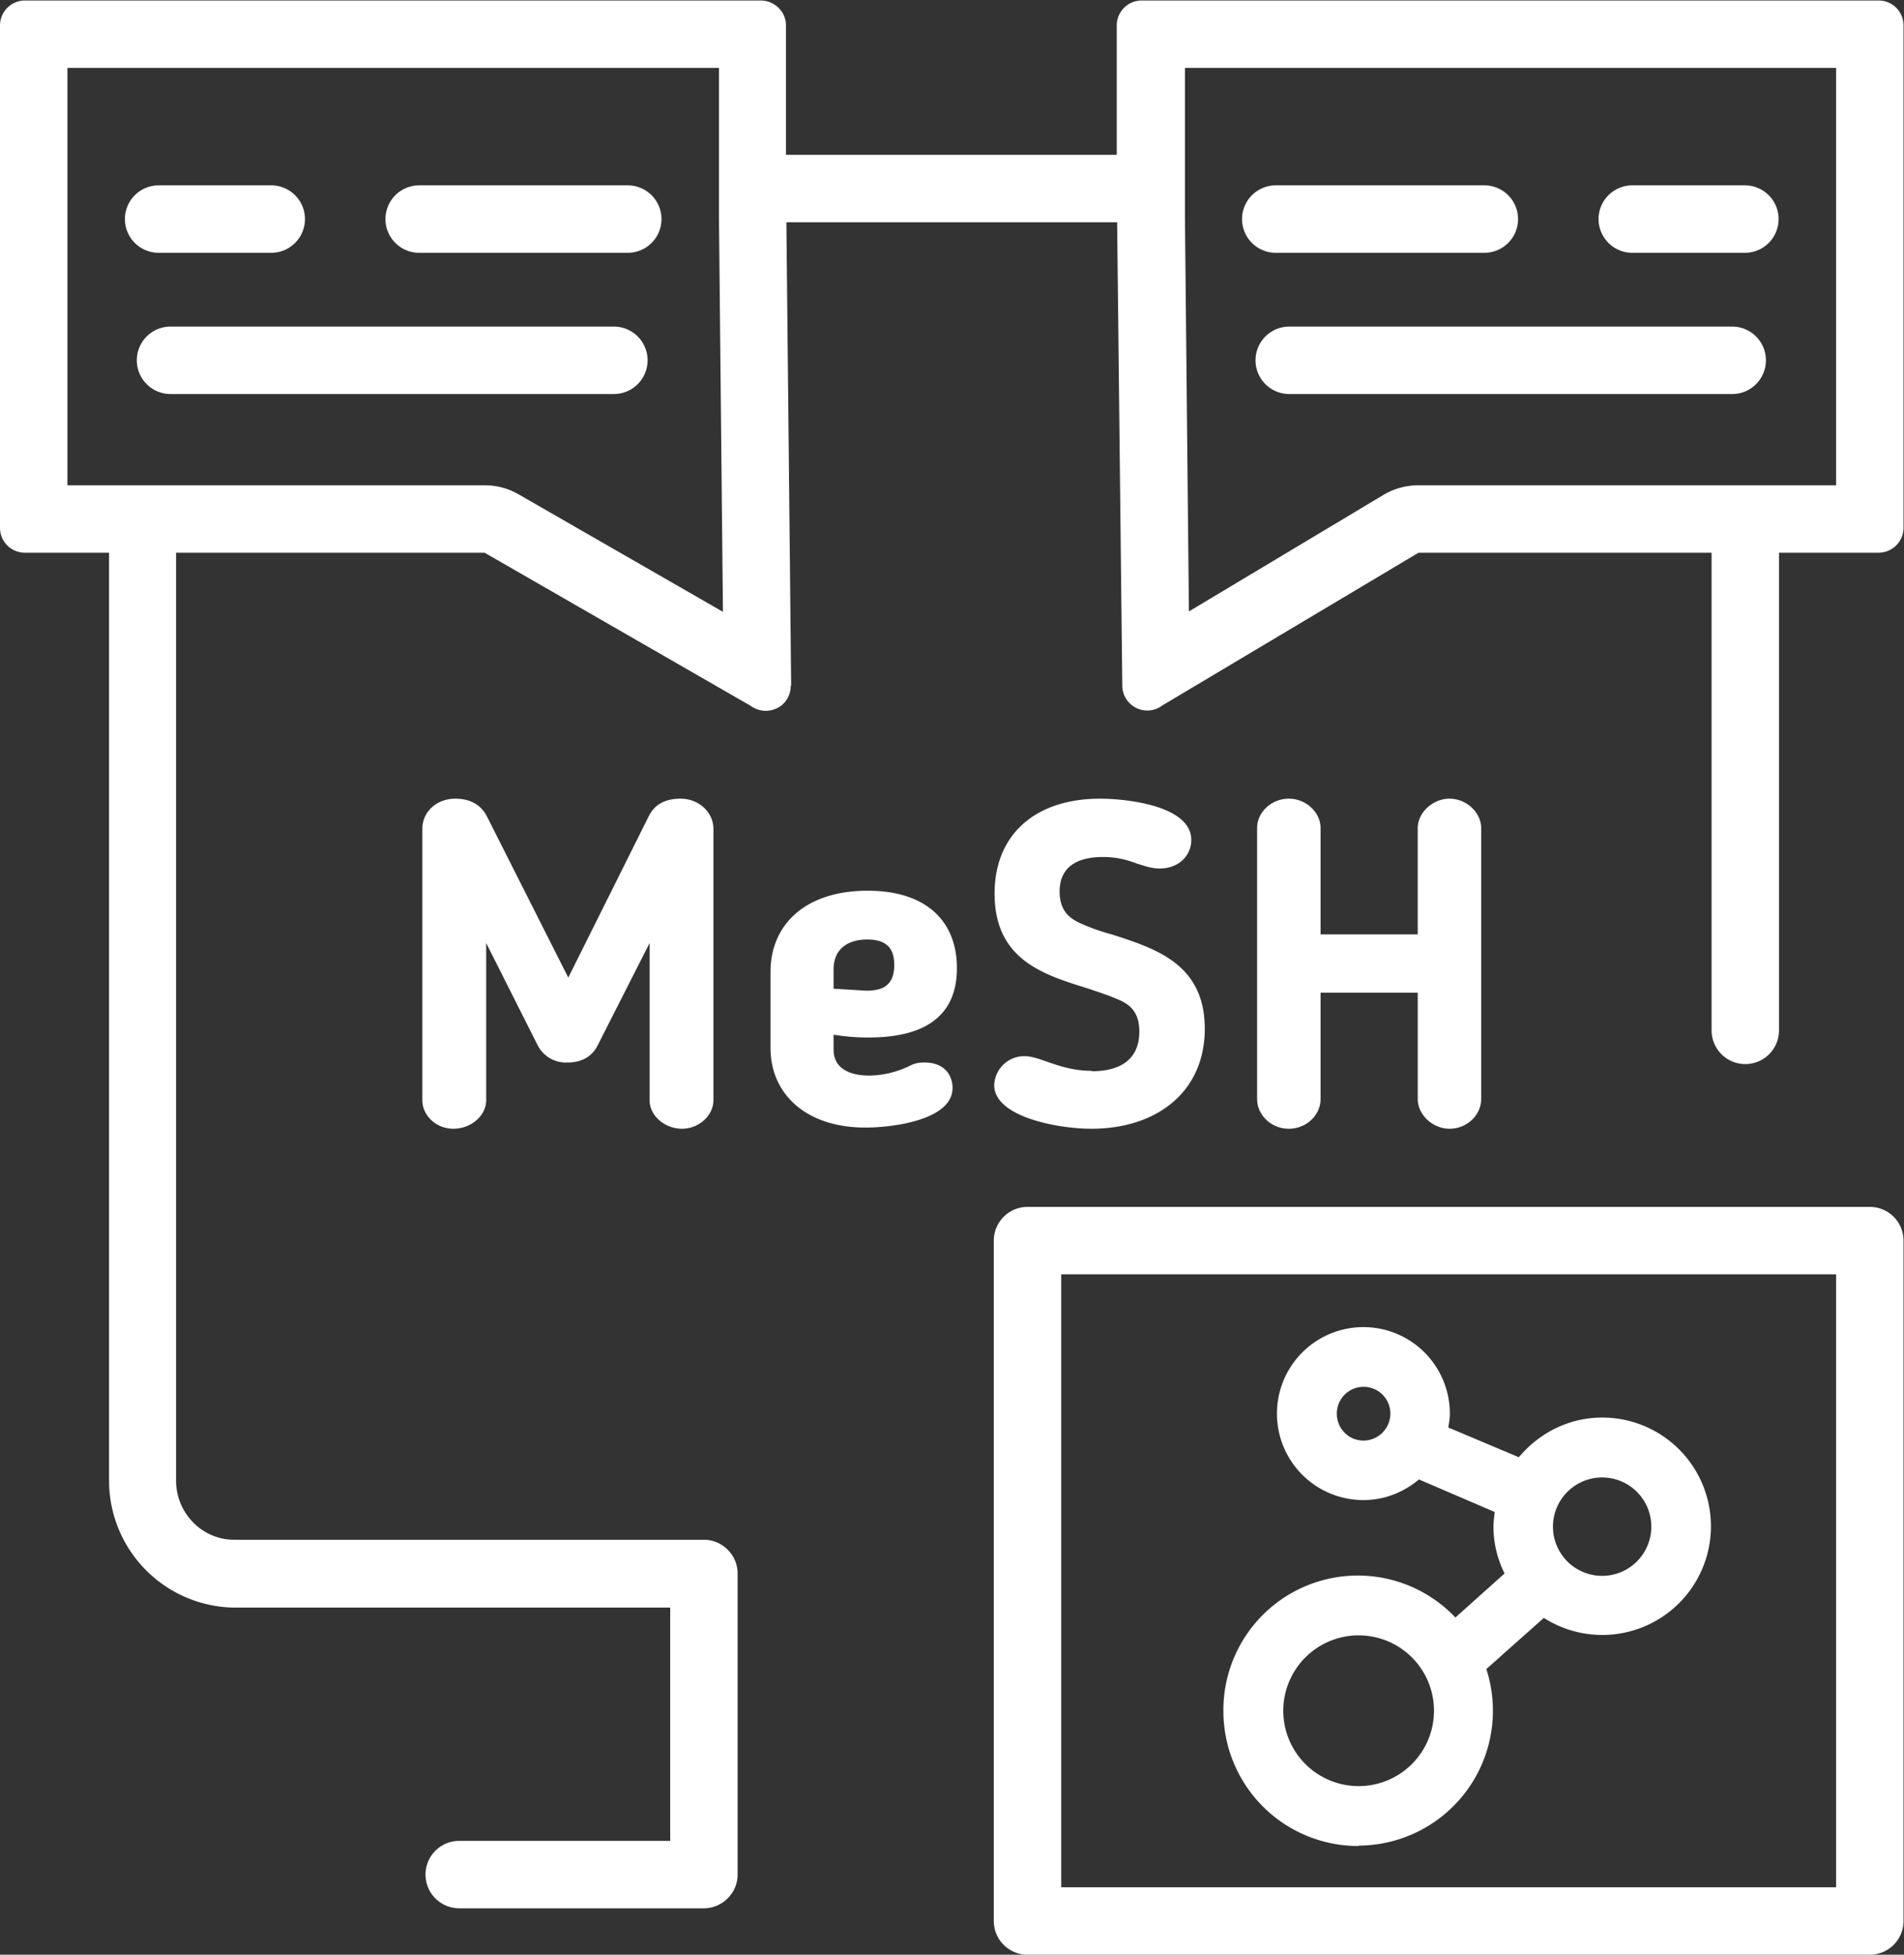 <svg xmlns="http://www.w3.org/2000/svg" xml:space="preserve" width="64" height="65.68"><rect width="100%" height="100%" fill="#333333" stroke="none"/><defs><clipPath clipPathUnits="userSpaceOnUse" id="a"><path d="M0 49.26h48V0H0Z"/></clipPath></defs><g clip-path="url(#a)" transform="matrix(1.333 0 0 -1.333 0 65.68)"><path d="M13.08 36.81a1.7 1.7 0 0 1-.85.23H1.7v10.52h16.43v-3.8l.1-9.91Zm16.8 8.23v2.52H46.3V37.04H35.77c-.31 0-.61-.08-.88-.24l-4.91-2.94-.1 9.91Zm-9.93-13.05-.12 11.68h8.34l.13-11.68a.63.63 0 0 1 1.01-.5l6.46 3.85h7.39V23.3a.85.85 0 1 1 1.7 0v12.04h2.5c.36 0 .64.28.64.63v12.66c0 .35-.28.63-.63.63H28.8a.63.63 0 0 1-.64-.63v-3.26h-8.34v3.26c0 .35-.29.63-.64.63H.63a.63.63 0 0 1-.63-.63V35.97c0-.35.28-.63.63-.63h2.12V11.95a3.2 3.2 0 0 1 3.15-3.2H16.9V2.87h-5.32a.85.85 0 1 1 0-1.7h6.17c.46 0 .85.38.85.85v7.59c0 .47-.39.85-.85.85H5.9c-.8 0-1.46.67-1.46 1.49v23.39h7.78l6.71-3.86a.64.64 0 0 1 .66-.06c.22.1.35.33.35.57" fill="#ffffff"/><path d="M6.84 42.9a.85.85 0 0 1 0 1.7H4a.85.85 0 0 1 0-1.7zM15.83 44.6h-5.26a.85.85 0 0 1 0-1.7h5.26a.85.85 0 0 1 0 1.7M15.49 41.04H4.3a.85.85 0 0 1 0-1.7h11.18a.85.85 0 0 1 0 1.7M41.16 42.9H44a.85.85 0 0 1 0 1.7h-2.84a.85.85 0 1 1 0-1.7M32.17 42.9h5.26a.85.85 0 0 1 0 1.7h-5.26a.85.85 0 1 1 0-1.7M43.7 41.04H32.51a.85.85 0 0 1 0-1.7h11.17a.85.85 0 1 1 0 1.7M17.2 20.82c.42 0 .79.33.79.72v6.84c0 .41-.36.76-.83.76-.32 0-.63-.1-.8-.44l-2.03-4.07-2.05 4.06c-.15.3-.43.45-.8.45-.47 0-.83-.33-.83-.76v-6.84c0-.39.35-.72.78-.72.45 0 .83.33.83.72v3.96l1.3-2.58a.8.8 0 0 1 .76-.43c.32 0 .6.13.75.43l1.31 2.58v-3.96c0-.39.38-.72.82-.72M21.02 24.84c0 .46.3.75.85.75.44 0 .68-.18.68-.64 0-.5-.27-.65-.7-.65l-.83.05zm.88-1.72c1.55 0 2.23.64 2.23 1.75 0 1.16-.75 1.95-2.25 1.95-1.6 0-2.45-.88-2.45-2.04v-1.93c0-1.13.87-2 2.39-2 .73 0 2.2.2 2.2 1 0 .27-.16.64-.71.64-.2 0-.3-.05-.34-.07a2.44 2.44 0 0 0-1.04-.26c-.62 0-.91.26-.91.65v.38c.33-.05.58-.07.88-.07M27.53 22.28c-.49 0-.86.14-1.13.23-.22.08-.4.14-.58.14a.76.76 0 0 1-.75-.73c0-.8 1.6-1.1 2.45-1.1 1.64 0 2.86.92 2.86 2.52 0 1.63-1.23 2.02-2.35 2.38-.26.07-.53.16-.83.3-.2.1-.48.27-.48.78 0 .68.53.87 1.09.87.4 0 .65-.09.87-.17.2-.06.36-.12.56-.12.5 0 .8.34.8.72 0 .86-1.62 1.04-2.3 1.04-1.63 0-2.66-.9-2.66-2.39 0-1.66 1.21-2.04 2.34-2.39.3-.1.6-.2.84-.31.2-.1.47-.26.47-.78 0-.64-.4-1-1.2-1M36.55 20.82c.44 0 .8.34.8.75v6.83c0 .39-.37.74-.8.74-.42 0-.8-.35-.8-.74v-2.68H33.3v2.68c0 .39-.36.74-.8.74-.45 0-.8-.35-.8-.74v-6.83c0-.4.35-.75.8-.75.44 0 .8.34.8.75v2.68h2.45v-2.68c0-.4.38-.75.8-.75M46.3 1.7H26.76v15.45H46.3zm.85 17.15H25.91a.85.85 0 0 1-.85-.85V.85c0-.47.38-.85.85-.85h21.24c.47 0 .85.38.85.85V18c0 .47-.38.85-.85.85" fill="#ffffff"/><path d="M34.26 8.05a1.9 1.9 0 1 0 0-3.8 1.9 1.9 0 0 0 0 3.8m6.14 3.98a1.24 1.24 0 1 0 0-2.48 1.24 1.24 0 0 0 0 2.48m-6.02.93c-.37 0-.67.3-.67.68a.67.67 0 0 0 1.35 0c0-.37-.3-.68-.68-.68m-.12-10.21a3.4 3.4 0 0 1 3.22 4.45l1.45 1.29a2.74 2.74 0 1 1 1.47 5.05c-.85 0-1.6-.4-2.1-1l-1.78.75c.02.12.04.23.04.35a2.18 2.18 0 1 1-2.18-2.18c.54 0 1.02.2 1.4.52l1.91-.82c-.01-.12-.03-.24-.03-.37 0-.42.1-.82.28-1.18L36.7 8.5a3.39 3.39 0 0 1-5.85-2.36 3.4 3.4 0 0 1 3.4-3.4" fill="#ffffff"/></g></svg>